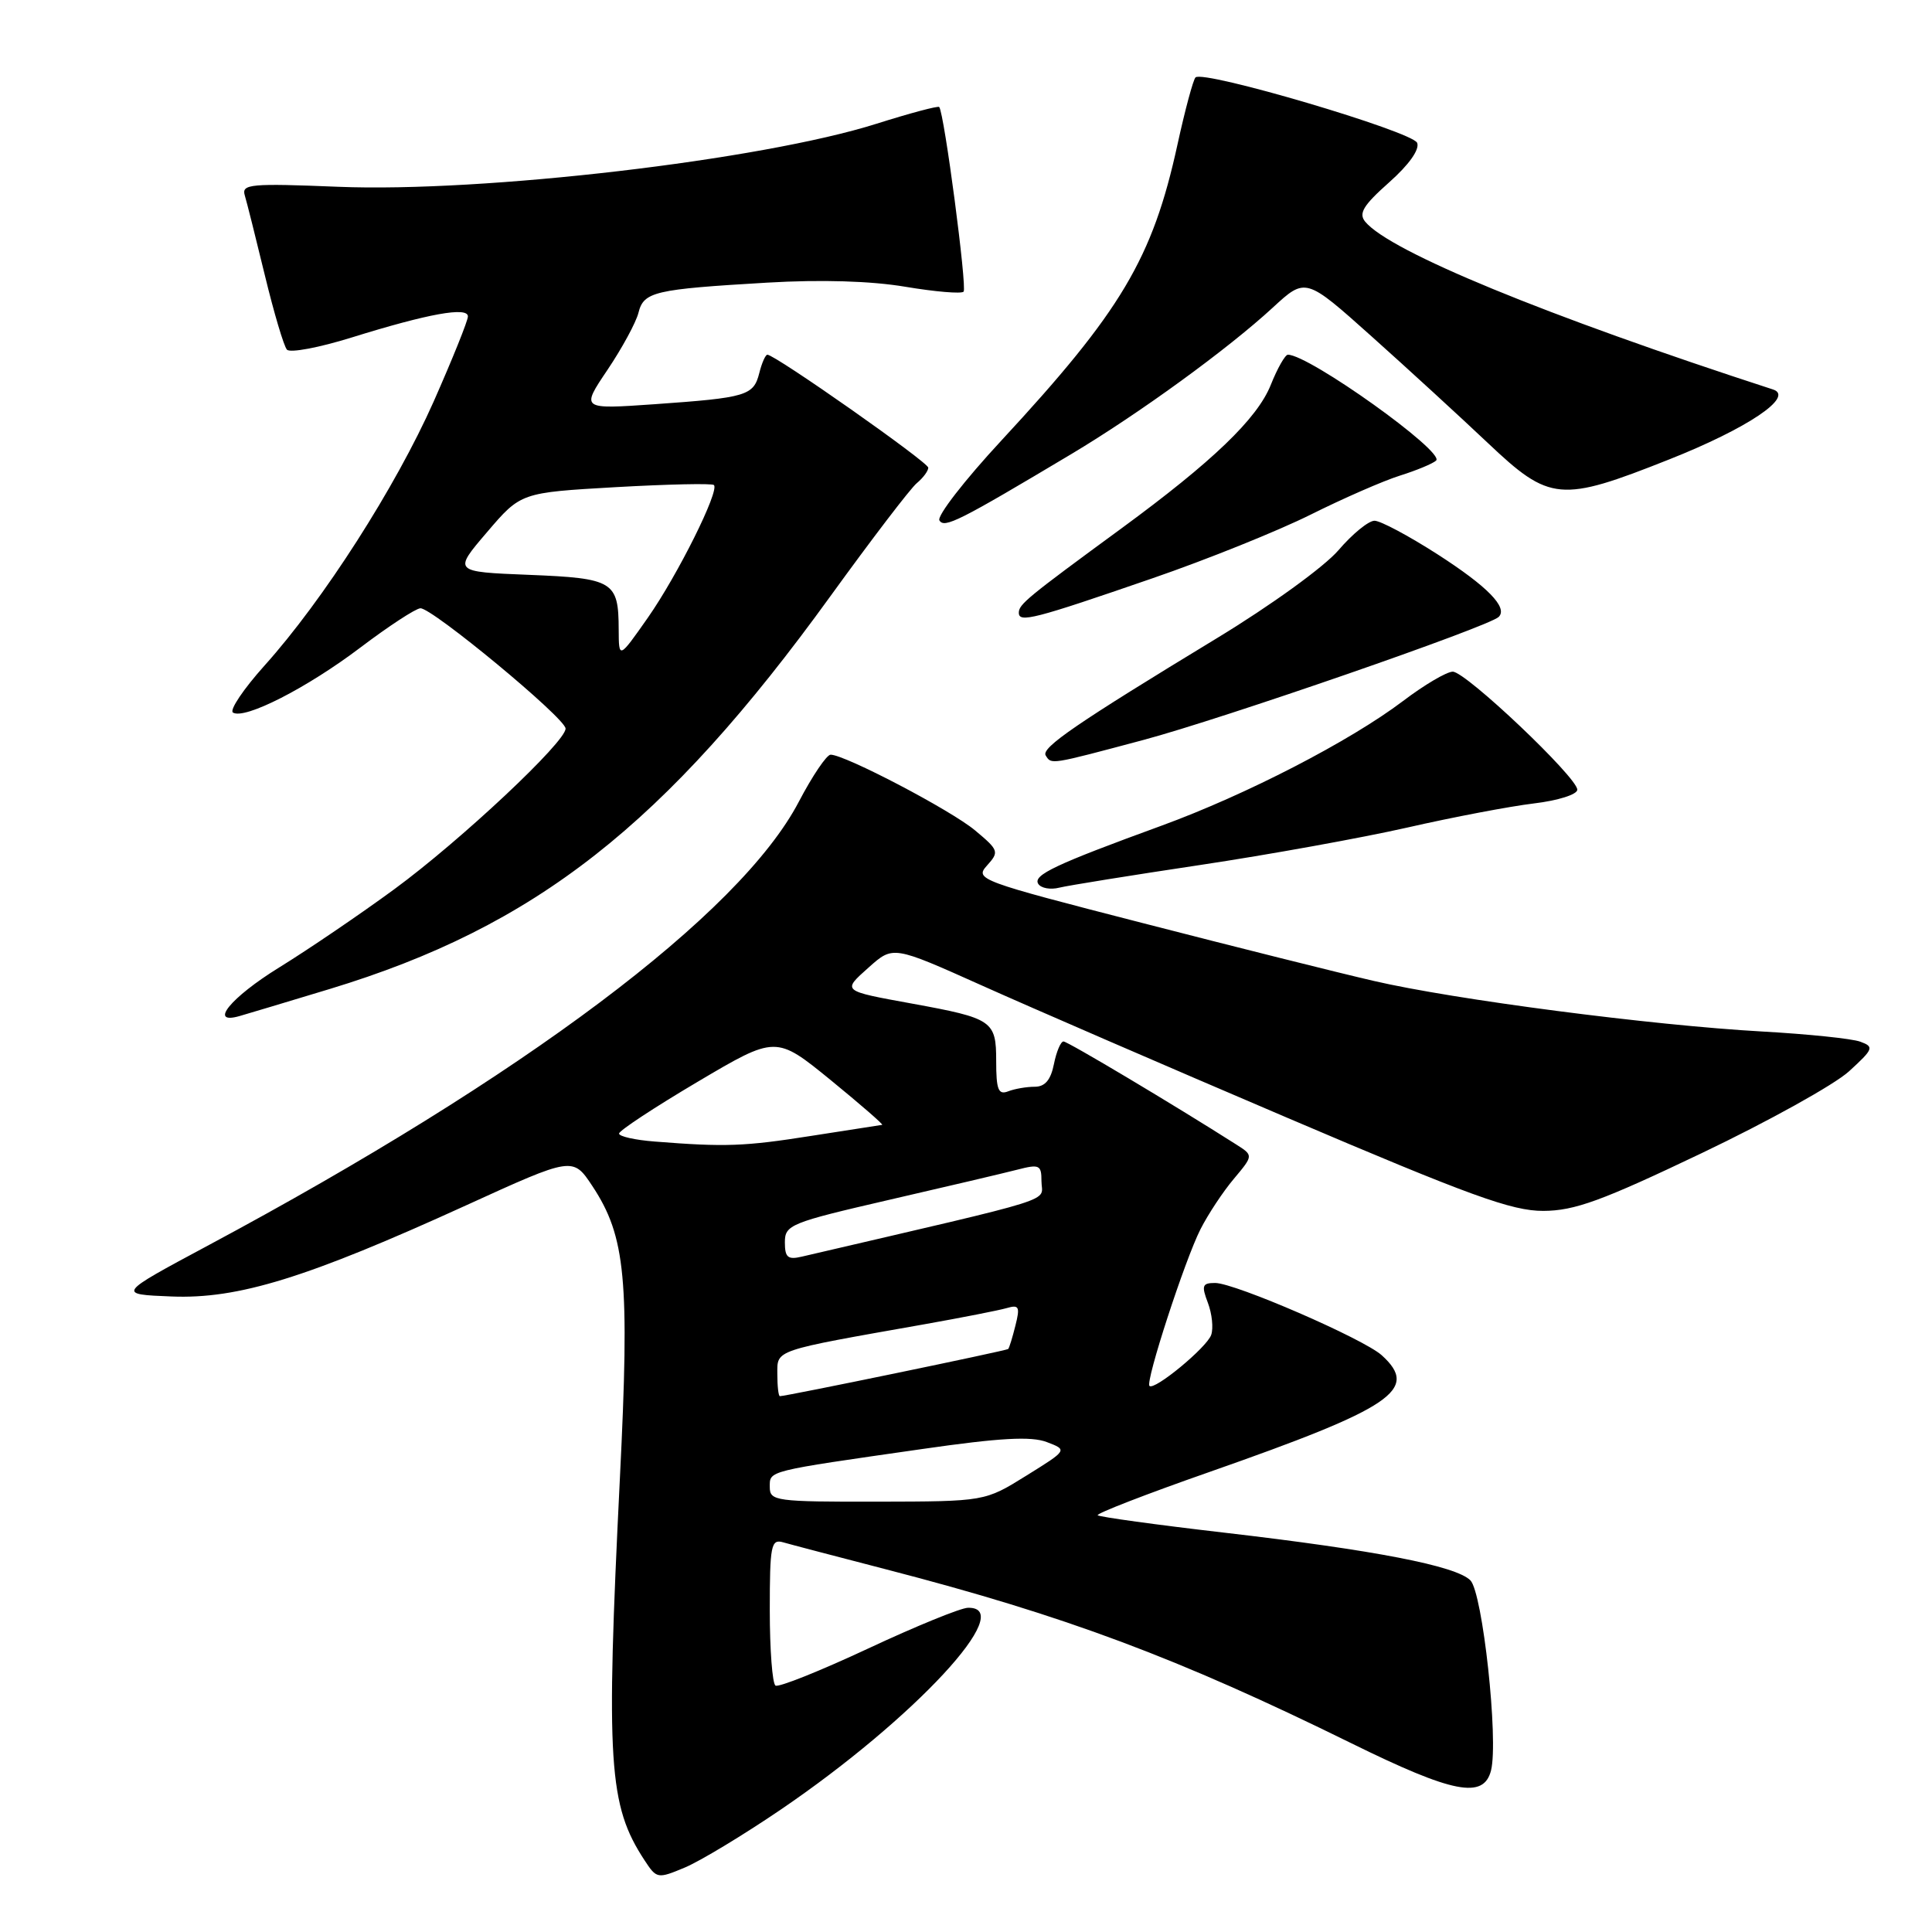 <?xml version="1.0" encoding="UTF-8" standalone="no"?>
<!DOCTYPE svg PUBLIC "-//W3C//DTD SVG 1.1//EN" "http://www.w3.org/Graphics/SVG/1.1/DTD/svg11.dtd" >
<svg xmlns="http://www.w3.org/2000/svg" xmlns:xlink="http://www.w3.org/1999/xlink" version="1.1" viewBox="0 0 256 256">
 <g >
 <path fill="currentColor"
d=" M 103.47 239.77 C 121.18 227.72 134.92 212.89 128.25 213.04 C 127.29 213.06 121.33 215.49 115.01 218.45 C 108.69 221.40 103.18 223.61 102.76 223.35 C 102.34 223.09 102.00 218.60 102.00 213.37 C 102.00 204.79 102.17 203.91 103.75 204.36 C 104.71 204.64 110.90 206.26 117.50 207.97 C 141.20 214.11 156.06 219.67 179.06 230.99 C 192.57 237.64 196.60 238.42 197.57 234.59 C 198.58 230.55 196.46 211.03 194.83 209.40 C 192.91 207.48 182.16 205.40 162.18 203.08 C 153.20 202.04 145.67 201.00 145.45 200.78 C 145.22 200.56 151.89 197.97 160.27 195.04 C 184.58 186.52 188.11 184.13 183.09 179.58 C 180.68 177.40 163.63 170.00 161.01 170.00 C 159.31 170.00 159.18 170.34 160.05 172.63 C 160.60 174.08 160.80 175.99 160.49 176.88 C 159.92 178.54 152.96 184.29 152.31 183.64 C 151.75 183.08 157.00 166.95 159.07 162.88 C 160.08 160.89 162.07 157.88 163.50 156.19 C 166.09 153.10 166.09 153.10 163.79 151.64 C 155.56 146.40 141.48 138.00 140.92 138.00 C 140.55 138.00 139.98 139.35 139.65 141.00 C 139.23 143.10 138.47 144.00 137.11 144.00 C 136.04 144.00 134.45 144.27 133.58 144.61 C 132.28 145.11 132.00 144.39 132.00 140.58 C 132.00 135.26 131.52 134.93 120.89 132.99 C 111.47 131.27 111.57 131.35 115.13 128.17 C 118.34 125.31 118.34 125.31 130.03 130.55 C 136.46 133.44 154.72 141.35 170.61 148.13 C 194.79 158.45 200.32 160.46 204.50 160.45 C 208.65 160.43 212.22 159.13 225.50 152.79 C 234.30 148.59 243.07 143.72 245.00 141.96 C 248.25 138.99 248.36 138.71 246.50 138.03 C 245.40 137.62 239.55 137.02 233.50 136.68 C 218.92 135.87 192.59 132.44 182.00 129.97 C 177.32 128.89 163.51 125.43 151.29 122.28 C 129.71 116.73 129.13 116.52 130.79 114.68 C 132.42 112.87 132.35 112.66 129.20 110.03 C 126.01 107.36 111.96 100.00 110.06 100.00 C 109.54 100.00 107.64 102.81 105.84 106.25 C 98.03 121.16 69.46 142.61 27.50 165.07 C 15.50 171.50 15.50 171.50 22.72 171.79 C 31.56 172.15 40.67 169.33 61.75 159.72 C 75.91 153.26 75.91 153.26 78.50 157.17 C 82.91 163.85 83.45 169.54 82.14 195.85 C 80.27 233.64 80.63 239.21 85.40 246.49 C 87.01 248.95 87.13 248.97 90.74 247.46 C 92.77 246.61 98.50 243.15 103.47 239.77 Z  M 43.71 131.04 C 70.95 122.77 88.13 109.29 110.04 78.99 C 115.50 71.45 120.64 64.71 121.48 64.02 C 122.32 63.32 123.00 62.40 123.00 61.97 C 123.00 61.25 102.71 47.00 101.68 47.00 C 101.43 47.00 100.94 48.10 100.61 49.43 C 99.85 52.43 98.94 52.70 86.74 53.56 C 76.97 54.24 76.97 54.24 80.50 49.00 C 82.43 46.13 84.28 42.72 84.60 41.44 C 85.30 38.65 86.69 38.33 101.67 37.45 C 108.82 37.03 115.41 37.23 119.98 38.00 C 123.91 38.66 127.38 38.95 127.68 38.65 C 128.17 38.16 125.12 14.98 124.45 14.18 C 124.31 14.00 120.56 15.00 116.13 16.40 C 100.88 21.22 64.04 25.53 44.81 24.75 C 33.22 24.28 31.99 24.39 32.43 25.87 C 32.70 26.76 33.90 31.55 35.10 36.50 C 36.30 41.45 37.61 45.87 38.02 46.33 C 38.43 46.79 42.30 46.06 46.63 44.71 C 56.75 41.56 62.00 40.61 62.00 41.93 C 62.00 42.50 59.96 47.56 57.47 53.19 C 52.43 64.54 42.85 79.51 35.06 88.18 C 32.26 91.30 30.37 94.11 30.87 94.42 C 32.42 95.38 40.71 91.14 47.77 85.79 C 51.47 82.99 55.04 80.65 55.70 80.60 C 57.18 80.48 74.87 95.11 74.94 96.53 C 75.04 98.24 61.01 111.40 52.24 117.83 C 47.70 121.16 40.84 125.82 37.00 128.19 C 30.55 132.17 27.57 135.83 31.75 134.63 C 32.71 134.36 38.09 132.74 43.71 131.04 Z  M 159.00 114.62 C 168.07 113.26 180.45 111.02 186.50 109.65 C 192.55 108.27 200.09 106.84 203.25 106.46 C 206.44 106.08 209.00 105.27 209.00 104.64 C 209.00 103.01 194.23 89.00 192.50 89.00 C 191.70 89.00 188.74 90.74 185.92 92.88 C 178.86 98.22 165.12 105.31 153.90 109.41 C 139.84 114.54 136.85 115.95 137.57 117.11 C 137.93 117.69 139.18 117.92 140.36 117.62 C 141.54 117.33 149.93 115.98 159.00 114.62 Z  M 151.50 98.05 C 161.92 95.27 197.32 83.02 198.59 81.74 C 199.83 80.50 197.11 77.71 190.45 73.43 C 186.66 71.00 182.92 69.00 182.13 69.00 C 181.34 69.00 179.19 70.76 177.35 72.91 C 175.47 75.10 168.40 80.22 161.25 84.56 C 142.69 95.83 137.93 99.08 138.56 100.10 C 139.32 101.33 139.09 101.36 151.50 98.05 Z  M 152.67 76.64 C 159.91 74.15 169.36 70.34 173.67 68.19 C 177.98 66.04 183.30 63.71 185.50 63.02 C 187.70 62.33 189.86 61.43 190.29 61.03 C 191.53 59.91 173.47 47.00 170.65 47.00 C 170.29 47.00 169.26 48.80 168.38 51.01 C 166.59 55.48 160.67 61.16 148.59 70.02 C 136.06 79.20 135.00 80.08 135.00 81.19 C 135.00 82.56 136.99 82.05 152.67 76.64 Z  M 142.00 60.14 C 150.96 54.78 162.66 46.28 168.65 40.76 C 173.00 36.75 173.00 36.75 181.75 44.58 C 186.56 48.88 193.49 55.24 197.15 58.70 C 205.36 66.47 206.76 66.60 221.14 60.89 C 231.57 56.76 237.82 52.55 234.94 51.61 C 204.74 41.80 184.18 33.33 180.90 29.38 C 179.99 28.28 180.64 27.21 184.05 24.18 C 186.70 21.83 188.13 19.81 187.78 18.93 C 187.18 17.43 159.43 9.23 158.41 10.26 C 158.10 10.57 157.02 14.58 156.02 19.16 C 152.72 34.27 148.57 41.23 132.67 58.39 C 127.81 63.63 124.12 68.39 124.48 68.96 C 125.14 70.03 127.03 69.08 142.00 60.14 Z  M 102.00 197.05 C 102.00 194.84 101.44 194.98 122.22 192.00 C 132.50 190.52 136.63 190.29 138.70 191.08 C 141.47 192.13 141.47 192.13 135.98 195.54 C 130.50 198.95 130.50 198.95 116.25 198.98 C 102.77 199.00 102.00 198.89 102.00 197.05 Z  M 103.00 182.07 C 103.00 178.81 102.36 179.03 122.50 175.47 C 127.45 174.59 132.35 173.63 133.39 173.33 C 135.03 172.85 135.18 173.15 134.55 175.64 C 134.16 177.21 133.73 178.61 133.59 178.75 C 133.37 178.97 104.20 185.00 103.34 185.00 C 103.15 185.00 103.00 183.68 103.00 182.07 Z  M 104.00 164.61 C 104.00 162.30 104.72 162.01 117.75 159.00 C 125.31 157.26 132.96 155.46 134.75 155.00 C 137.73 154.23 138.00 154.35 138.00 156.51 C 138.00 159.37 141.23 158.36 106.25 166.51 C 104.39 166.95 104.00 166.62 104.00 164.61 Z  M 86.75 151.26 C 84.14 151.06 82.01 150.58 82.03 150.20 C 82.04 149.81 86.72 146.73 92.43 143.35 C 102.81 137.21 102.81 137.21 110.05 143.10 C 114.02 146.35 117.10 149.02 116.89 149.05 C 116.68 149.08 112.45 149.73 107.50 150.51 C 98.62 151.91 96.09 152.00 86.75 151.26 Z  M 81.98 83.42 C 81.96 77.03 81.30 76.62 70.08 76.17 C 60.04 75.77 60.04 75.77 64.53 70.52 C 69.01 65.27 69.01 65.27 81.59 64.55 C 88.51 64.16 94.36 64.03 94.60 64.27 C 95.36 65.03 89.80 76.19 85.85 81.84 C 82.00 87.33 82.00 87.33 81.98 83.42 Z "/>
</g>
</svg>
